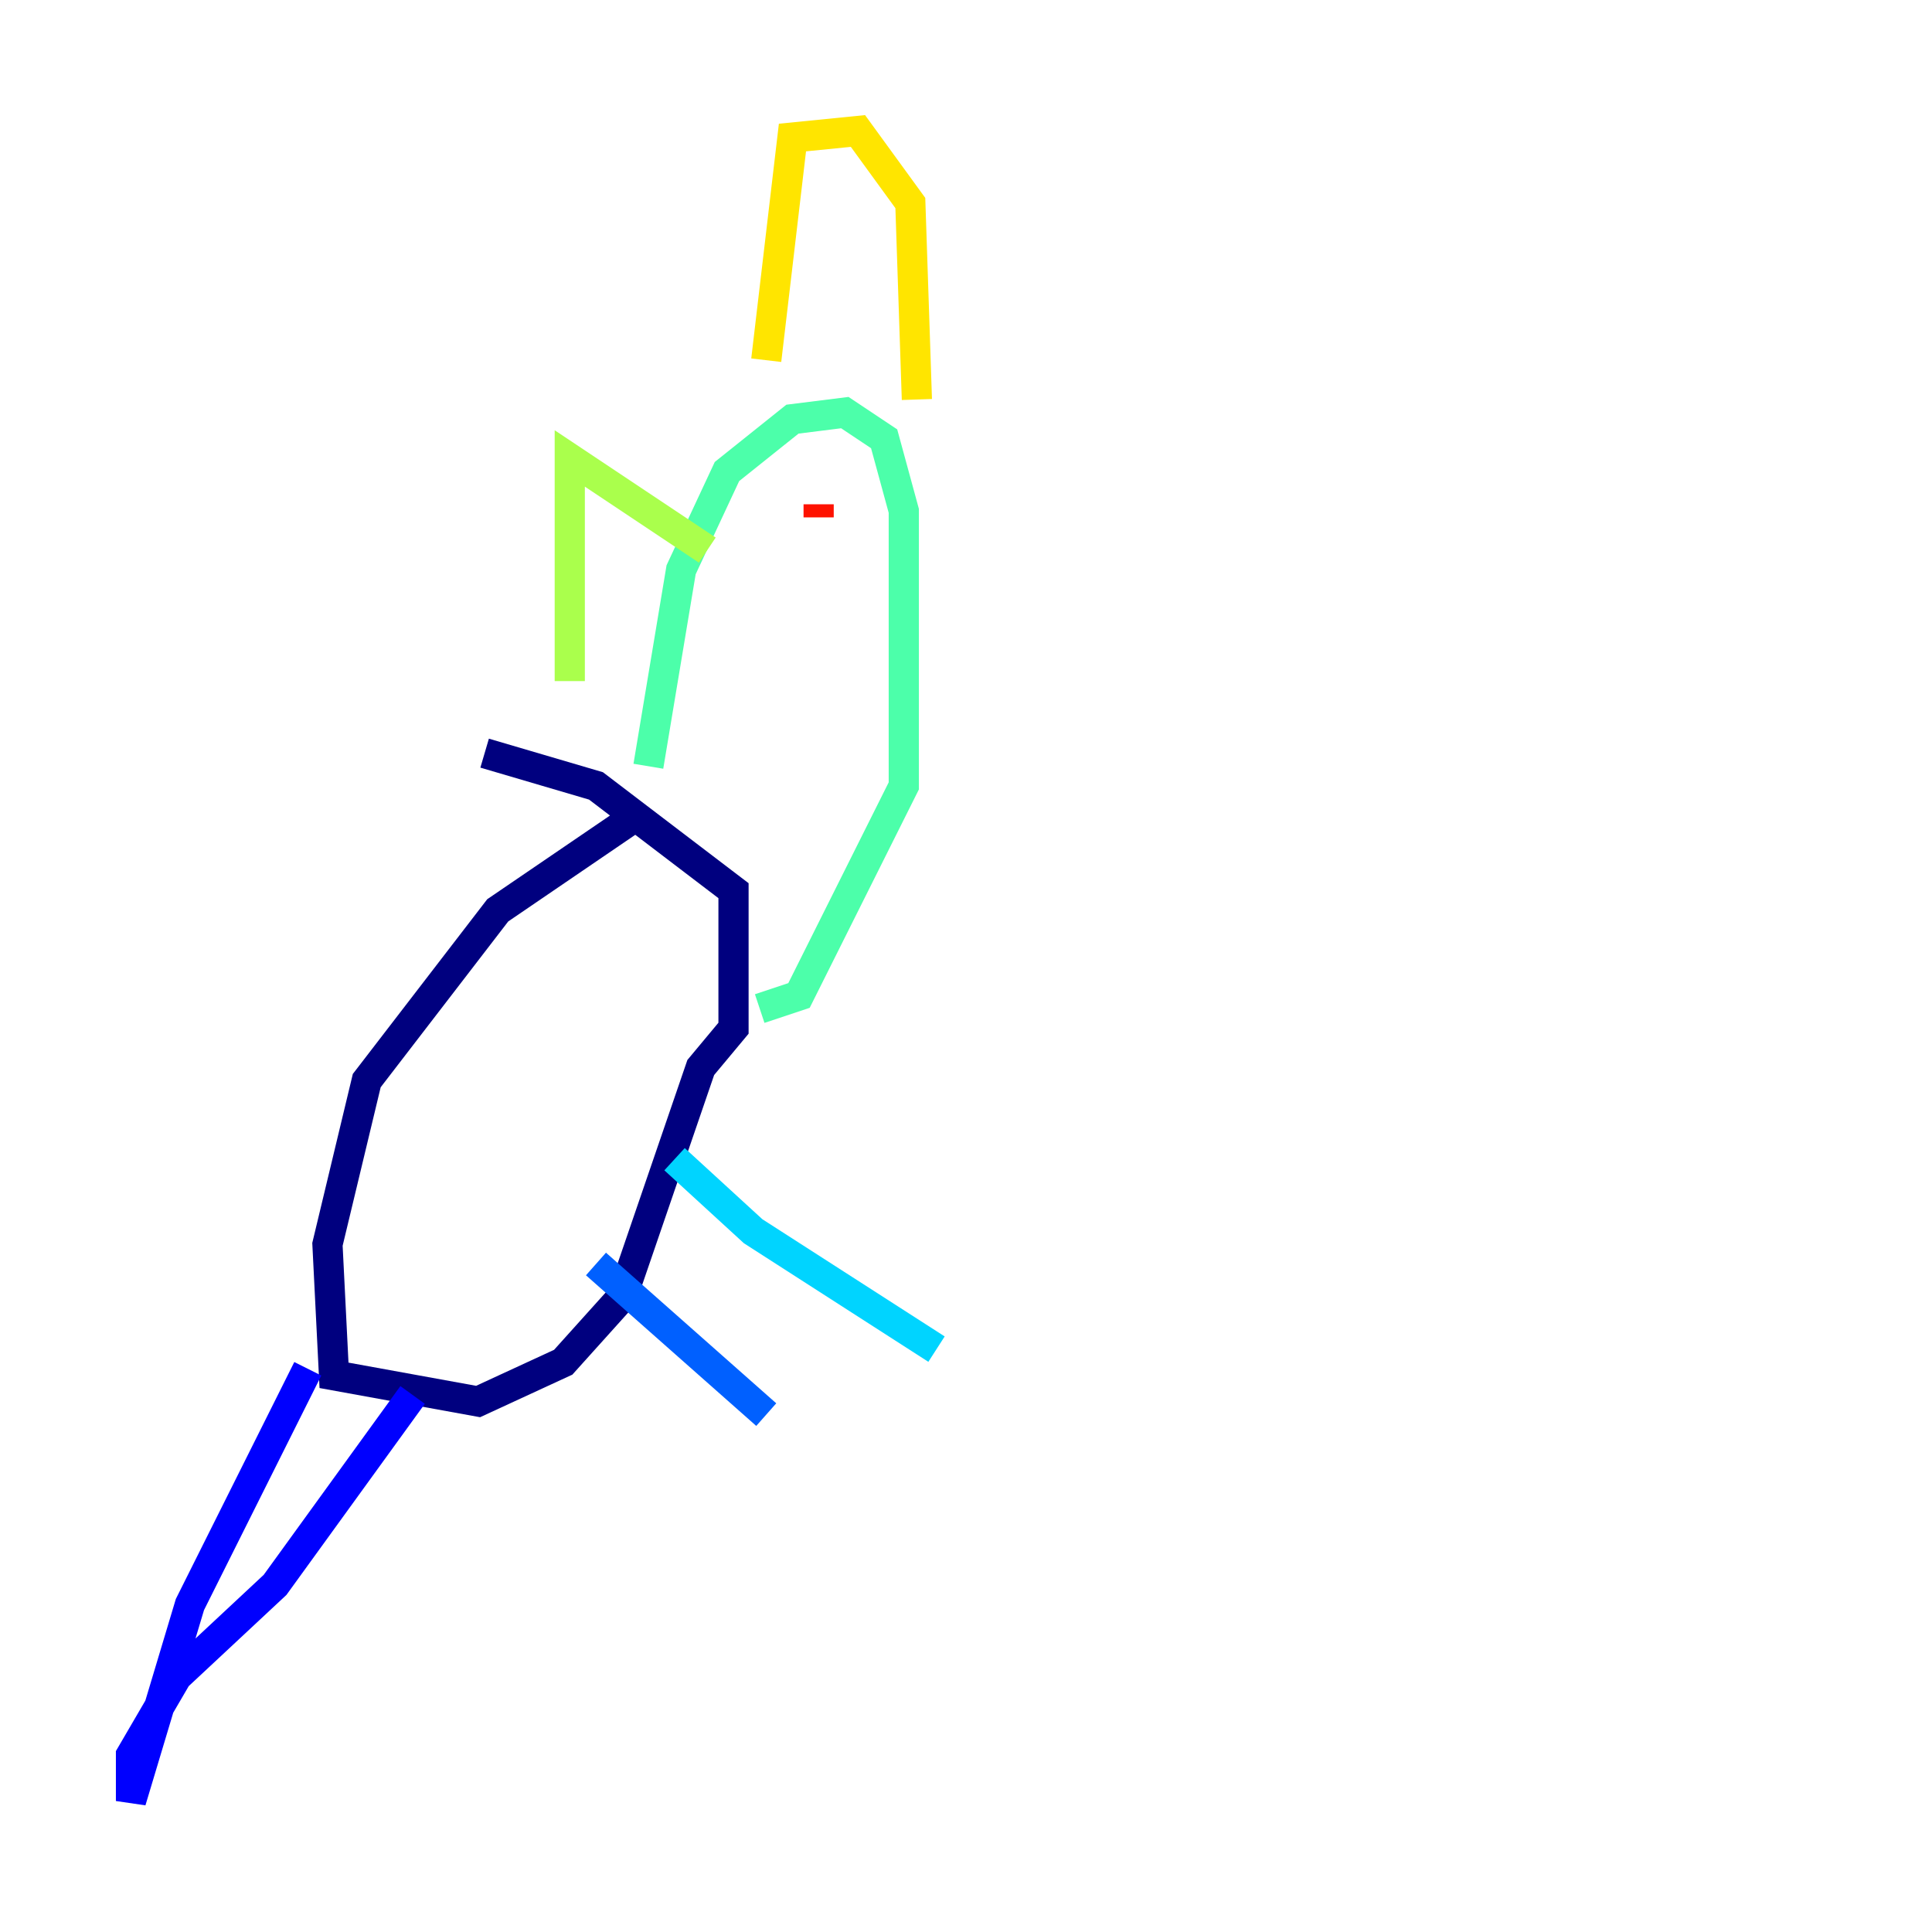 <?xml version="1.0" encoding="utf-8" ?>
<svg baseProfile="tiny" height="128" version="1.2" viewBox="0,0,128,128" width="128" xmlns="http://www.w3.org/2000/svg" xmlns:ev="http://www.w3.org/2001/xml-events" xmlns:xlink="http://www.w3.org/1999/xlink"><defs /><polyline fill="none" points="42.522,53.803 32.976,60.312 24.298,71.593 21.695,82.441 22.129,91.119 31.675,92.854 37.315,90.251 41.22,85.912 46.427,70.725 48.597,68.122 48.597,59.01 39.485,52.068 32.108,49.898" stroke="#00007f" stroke-width="2" /><polyline fill="none" points="20.393,90.685 12.583,106.305 8.678,119.322 8.678,116.285 11.715,111.078 18.224,105.003 27.336,92.42" stroke="#0000fe" stroke-width="2" /><polyline fill="none" points="39.485,83.742 50.766,93.722" stroke="#0060ff" stroke-width="2" /><polyline fill="none" points="44.691,76.8 49.898,81.573 62.047,89.383" stroke="#00d4ff" stroke-width="2" /><polyline fill="none" points="42.956,50.766 45.125,37.749 48.163,31.241 52.502,27.77 55.973,27.336 58.576,29.071 59.878,33.844 59.878,52.068 52.936,65.953 50.332,66.82" stroke="#4cffaa" stroke-width="2" /><polyline fill="none" points="37.749,45.125 37.749,30.373 46.861,36.447" stroke="#aaff4c" stroke-width="2" /><polyline fill="none" points="50.766,23.864 52.502,9.112 56.841,8.678 60.312,13.451 60.746,26.468" stroke="#ffe500" stroke-width="2" /><polyline fill="none" points="49.898,36.881 49.898,36.881" stroke="#ff7a00" stroke-width="2" /><polyline fill="none" points="54.237,33.41 54.237,34.278" stroke="#fe1200" stroke-width="2" /><polyline fill="none" points="54.237,41.22 54.237,41.22" stroke="#7f0000" stroke-width="2" /></svg>